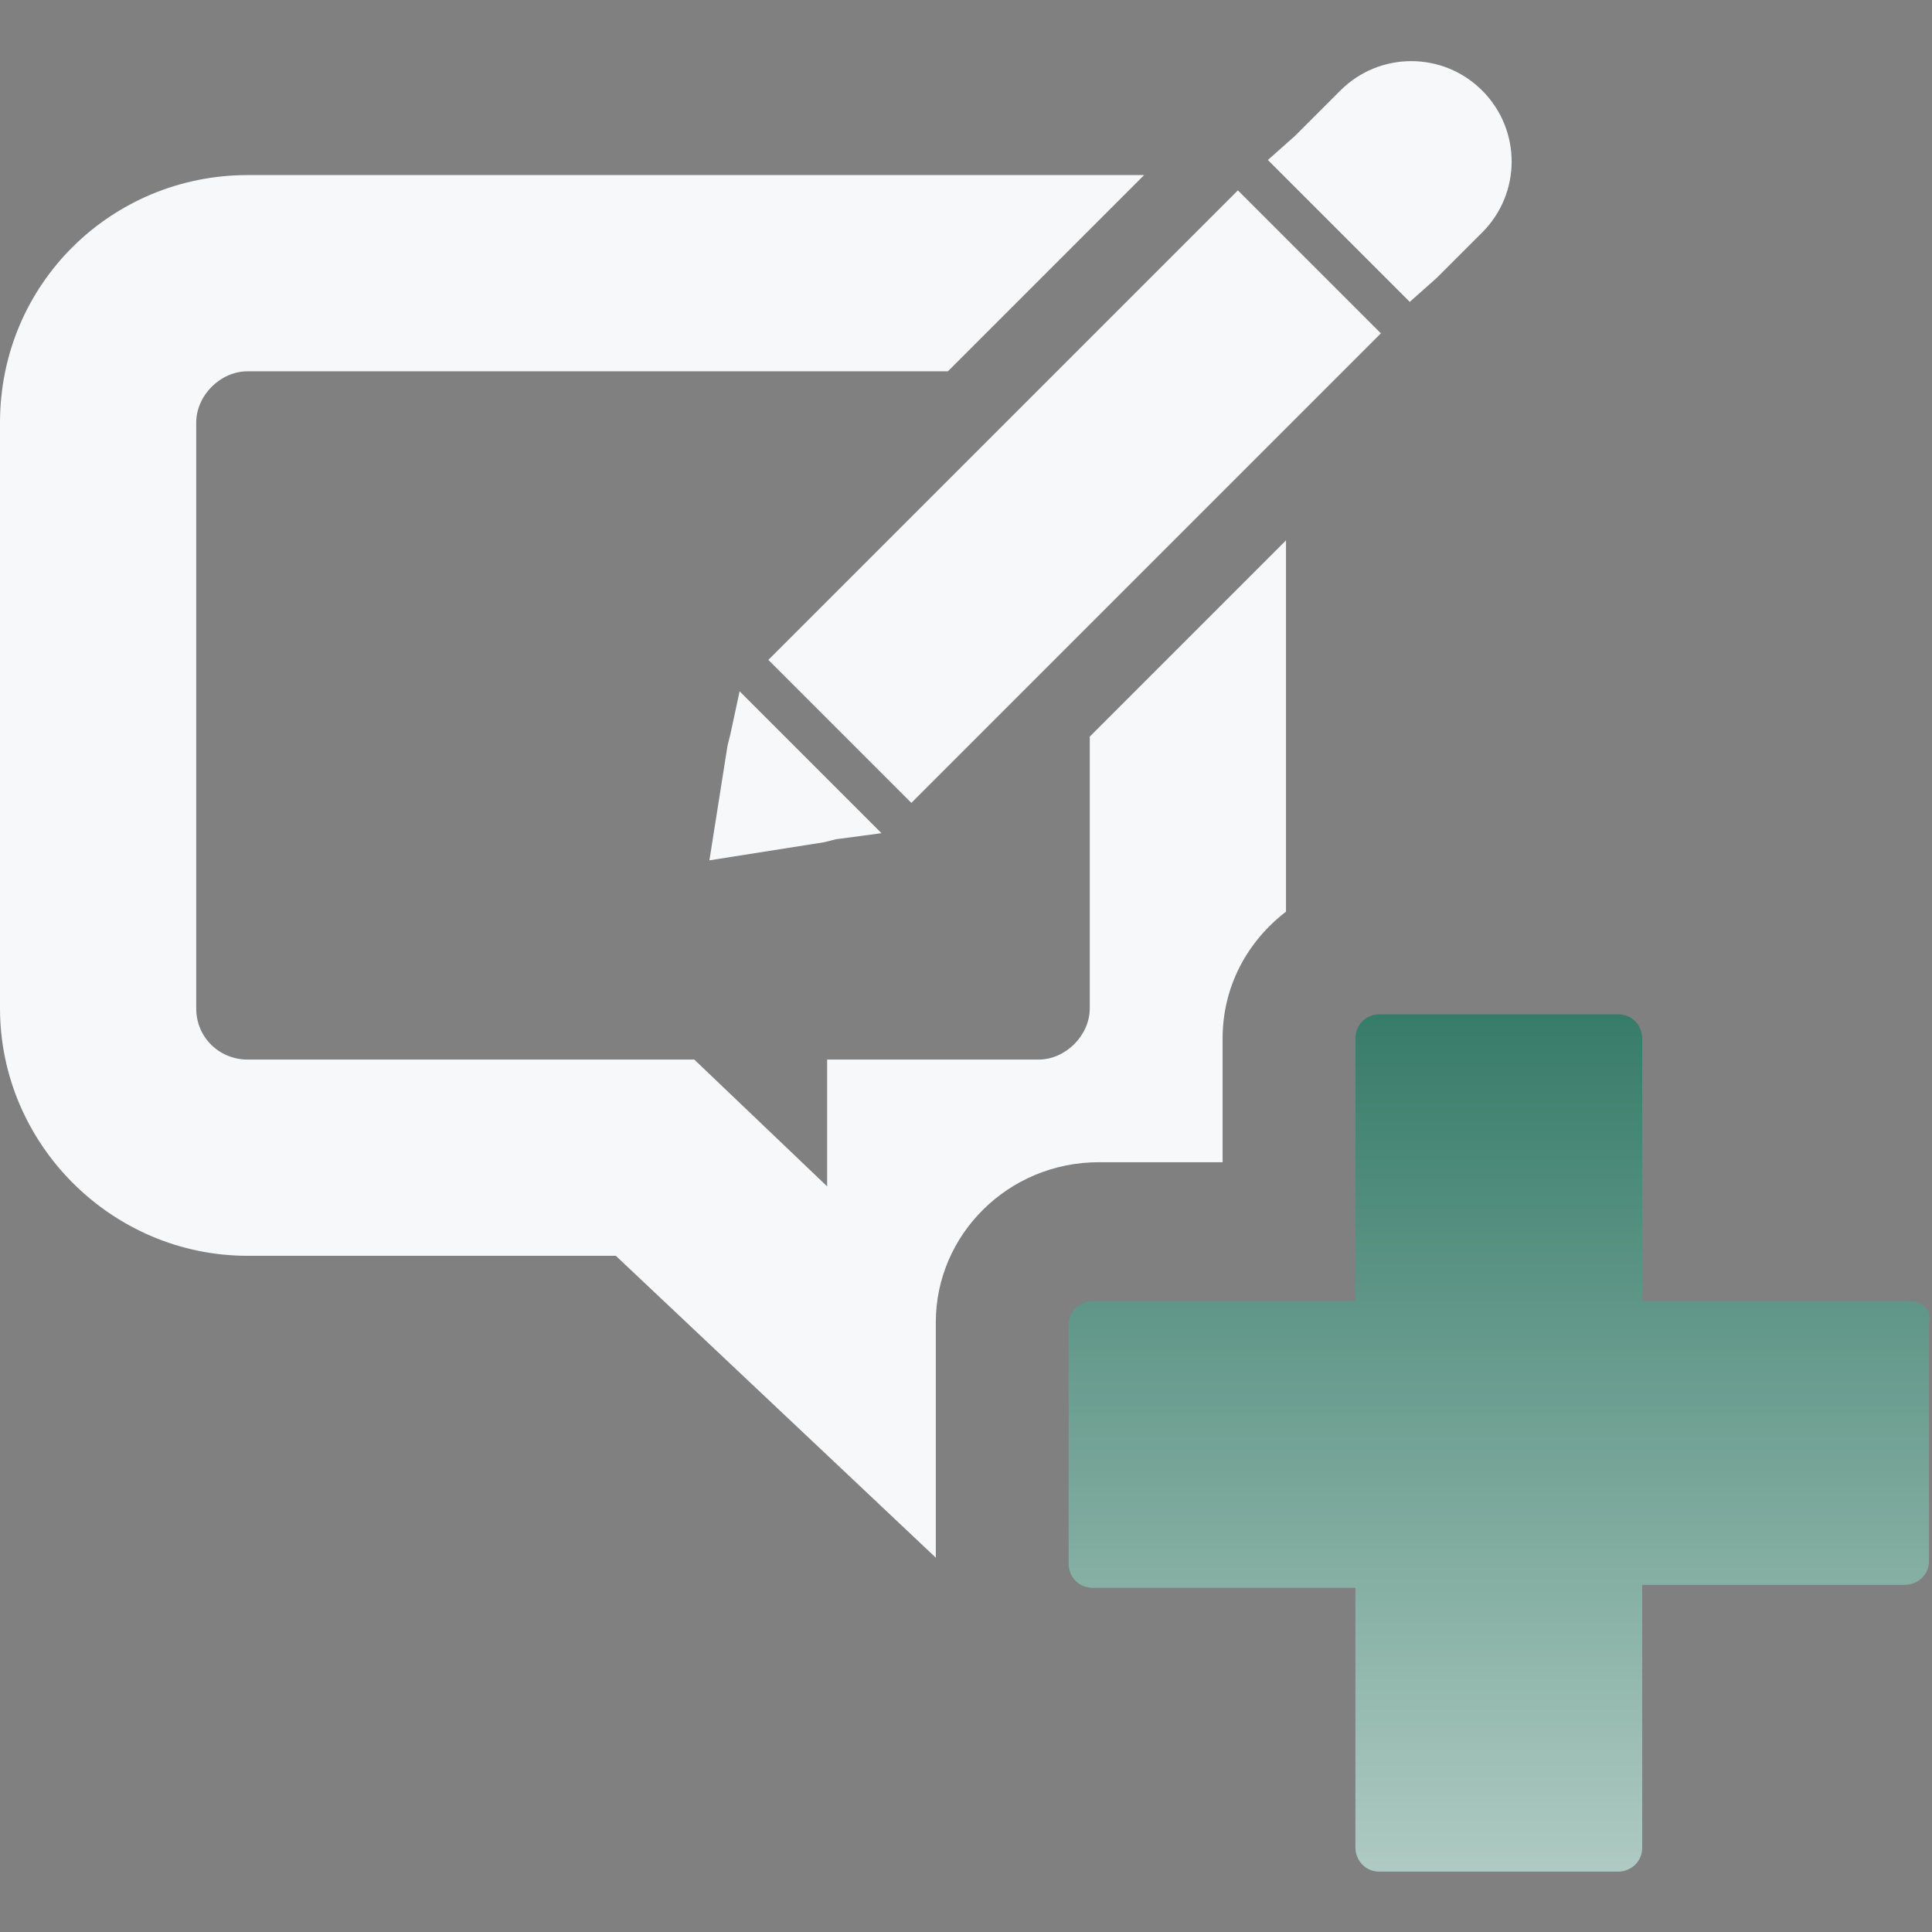 <?xml version="1.0" encoding="utf-8"?>
<!-- Generator: Adobe Illustrator 20.1.0, SVG Export Plug-In . SVG Version: 6.00 Build 0)  -->
<svg version="1.1" id="Layer_1" xmlns="http://www.w3.org/2000/svg" xmlns:xlink="http://www.w3.org/1999/xlink" x="0px" y="0px"
	 width="64px" height="64px" viewBox="0 0 64 64" style="enable-background:new 0 0 64 64;" xml:space="preserve">
<rect x="0" y="0" width="64" height="64" fill="#808080" stroke="none"/>
<style type="text/css">
	.st0{fill:#f7f8fa;}
	.st1{fill:url(#SVGID_1_);}
</style>
<g>
	<path class="st0" d="M36.4,38.5h4.1v-4.1c0-1.7,0.8-3.2,2.1-4.2V17.9l-6.5,6.5v9c0,0.9-0.8,1.7-1.7,1.7h-7v4.2L23,35.1H8.2
		c-0.9,0-1.7-0.7-1.7-1.7V14c0-0.9,0.8-1.7,1.7-1.7h23.2l6.5-6.5H8.2C3.7,5.8,0,9.4,0,14v19.4c0,4.5,3.7,8.2,8.2,8.2h12.2l10.6,10
		v-7.8C31,40.9,33.4,38.5,36.4,38.5z"/>
	<rect x="24.6" y="13.1" transform="matrix(0.707 -0.707 0.707 0.707 -1.201 29.99)" class="st0" width="22" height="6.7"/>
	<path class="st0" d="M47.6,9.2L47.8,9l1.3-1.3c1.3-1.3,1.3-3.4,0-4.7s-3.4-1.3-4.7,0l-1.3,1.3l-0.2,0.2L42,5.3l4.7,4.7L47.6,9.2z"
		/>
	<polygon class="st0" points="24.2,24.3 24.1,24.7 23.5,28.5 27.3,27.9 27.7,27.8 29.2,27.6 24.5,22.9 	"/>

		<linearGradient id="SVGID_1_" gradientUnits="userSpaceOnUse" x1="49.66" y1="-15.163" x2="49.66" y2="45.391" gradientTransform="matrix(1 0 0 -1 0 66)">
			<stop  offset="0" style="stop-color:#FFFFFF"/>
			<stop  offset="1" style="stop-color:#00583f"/>
		</linearGradient>
	<path class="st1" d="M63.2,43.1h-4.8H58h-3.6v-8.7c0-0.4-0.3-0.8-0.8-0.8h-7.9c-0.4,0-0.8,0.3-0.8,0.8v8.7h-8.7
		c-0.4,0-0.8,0.3-0.8,0.8v7.9c0,0.4,0.3,0.8,0.8,0.8h8.7v3v1.2v4.4c0,0.4,0.3,0.8,0.8,0.8h7.9c0.4,0,0.8-0.3,0.8-0.8v-8.7h8.7
		c0.4,0,0.8-0.3,0.8-0.8v-7.9C64,43.4,63.7,43.1,63.2,43.1z"/>
</g>
</svg>
